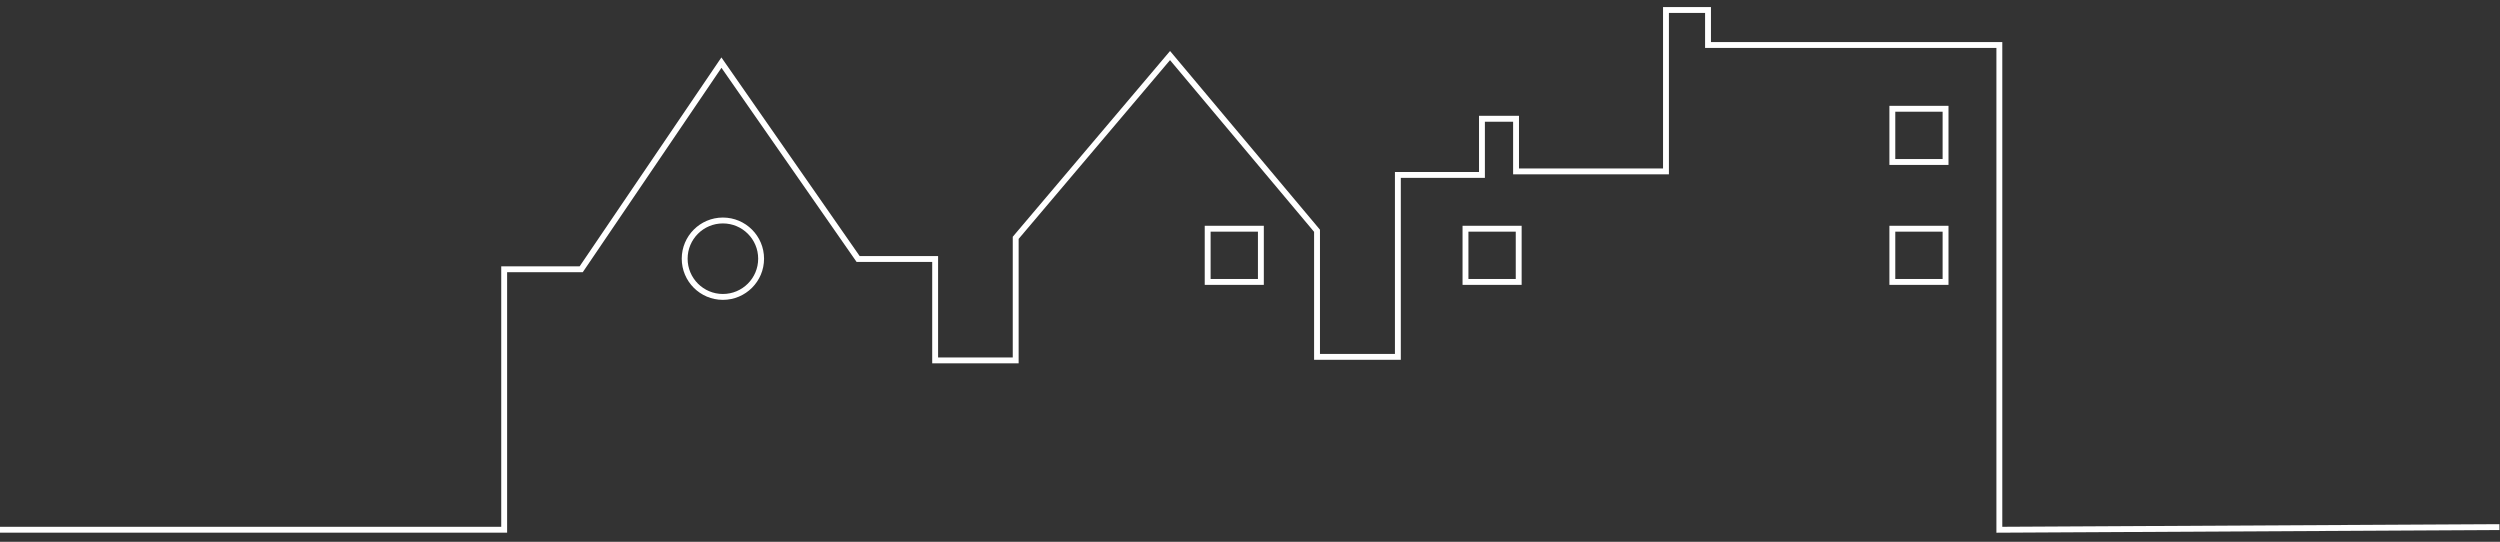 <?xml version="1.0" encoding="utf-8"?>
<!-- Generator: Adobe Illustrator 21.0.2, SVG Export Plug-In . SVG Version: 6.00 Build 0)  -->
<svg version="1.1" id="Layer_1" xmlns="http://www.w3.org/2000/svg" xmlns:xlink="http://www.w3.org/1999/xlink" x="0px" y="0px"
	 viewBox="0 0 850.4 184.3" style="enable-background:new 0 0 850.4 184.3;" xml:space="preserve">
<rect x="0" y="0" width="850.4" height="184.3" fill="#333333" stroke="none"/>
<style type="text/css">
	.st0{fill:none;stroke:#FFFFFF;stroke-width:2;stroke-miterlimit:10;}
</style>
<g>
	<polyline class="st0" points="-0.2,180.2 171.5,180.2 171.5,91.6 197.7,91.6 245.4,21.3 291.9,88.1 318.1,88.1 318.1,122.6
		345.5,122.6 345.5,80.9 398,18.9 448,78.5 448,121.4 475.5,121.4 475.5,59.5 504.1,59.5 504.1,40.4 515.7,40.4 515.7,58.3
		566.7,58.3 566.7,3.4 581,3.4 581,15.3 680.1,15.3 680.1,180.2 850.2,179.3 	"/>
	<circle class="st0" cx="245.9" cy="88" r="13"/>
	<rect x="410.8" y="77.8" class="st0" width="18.1" height="18.1"/>
	<rect x="498.5" y="77.8" class="st0" width="18.1" height="18.1"/>
	<rect x="643.7" y="37" class="st0" width="18.1" height="18.1"/>
	<rect x="643.7" y="77.8" class="st0" width="18.1" height="18.1"/>
</g>
</svg>

